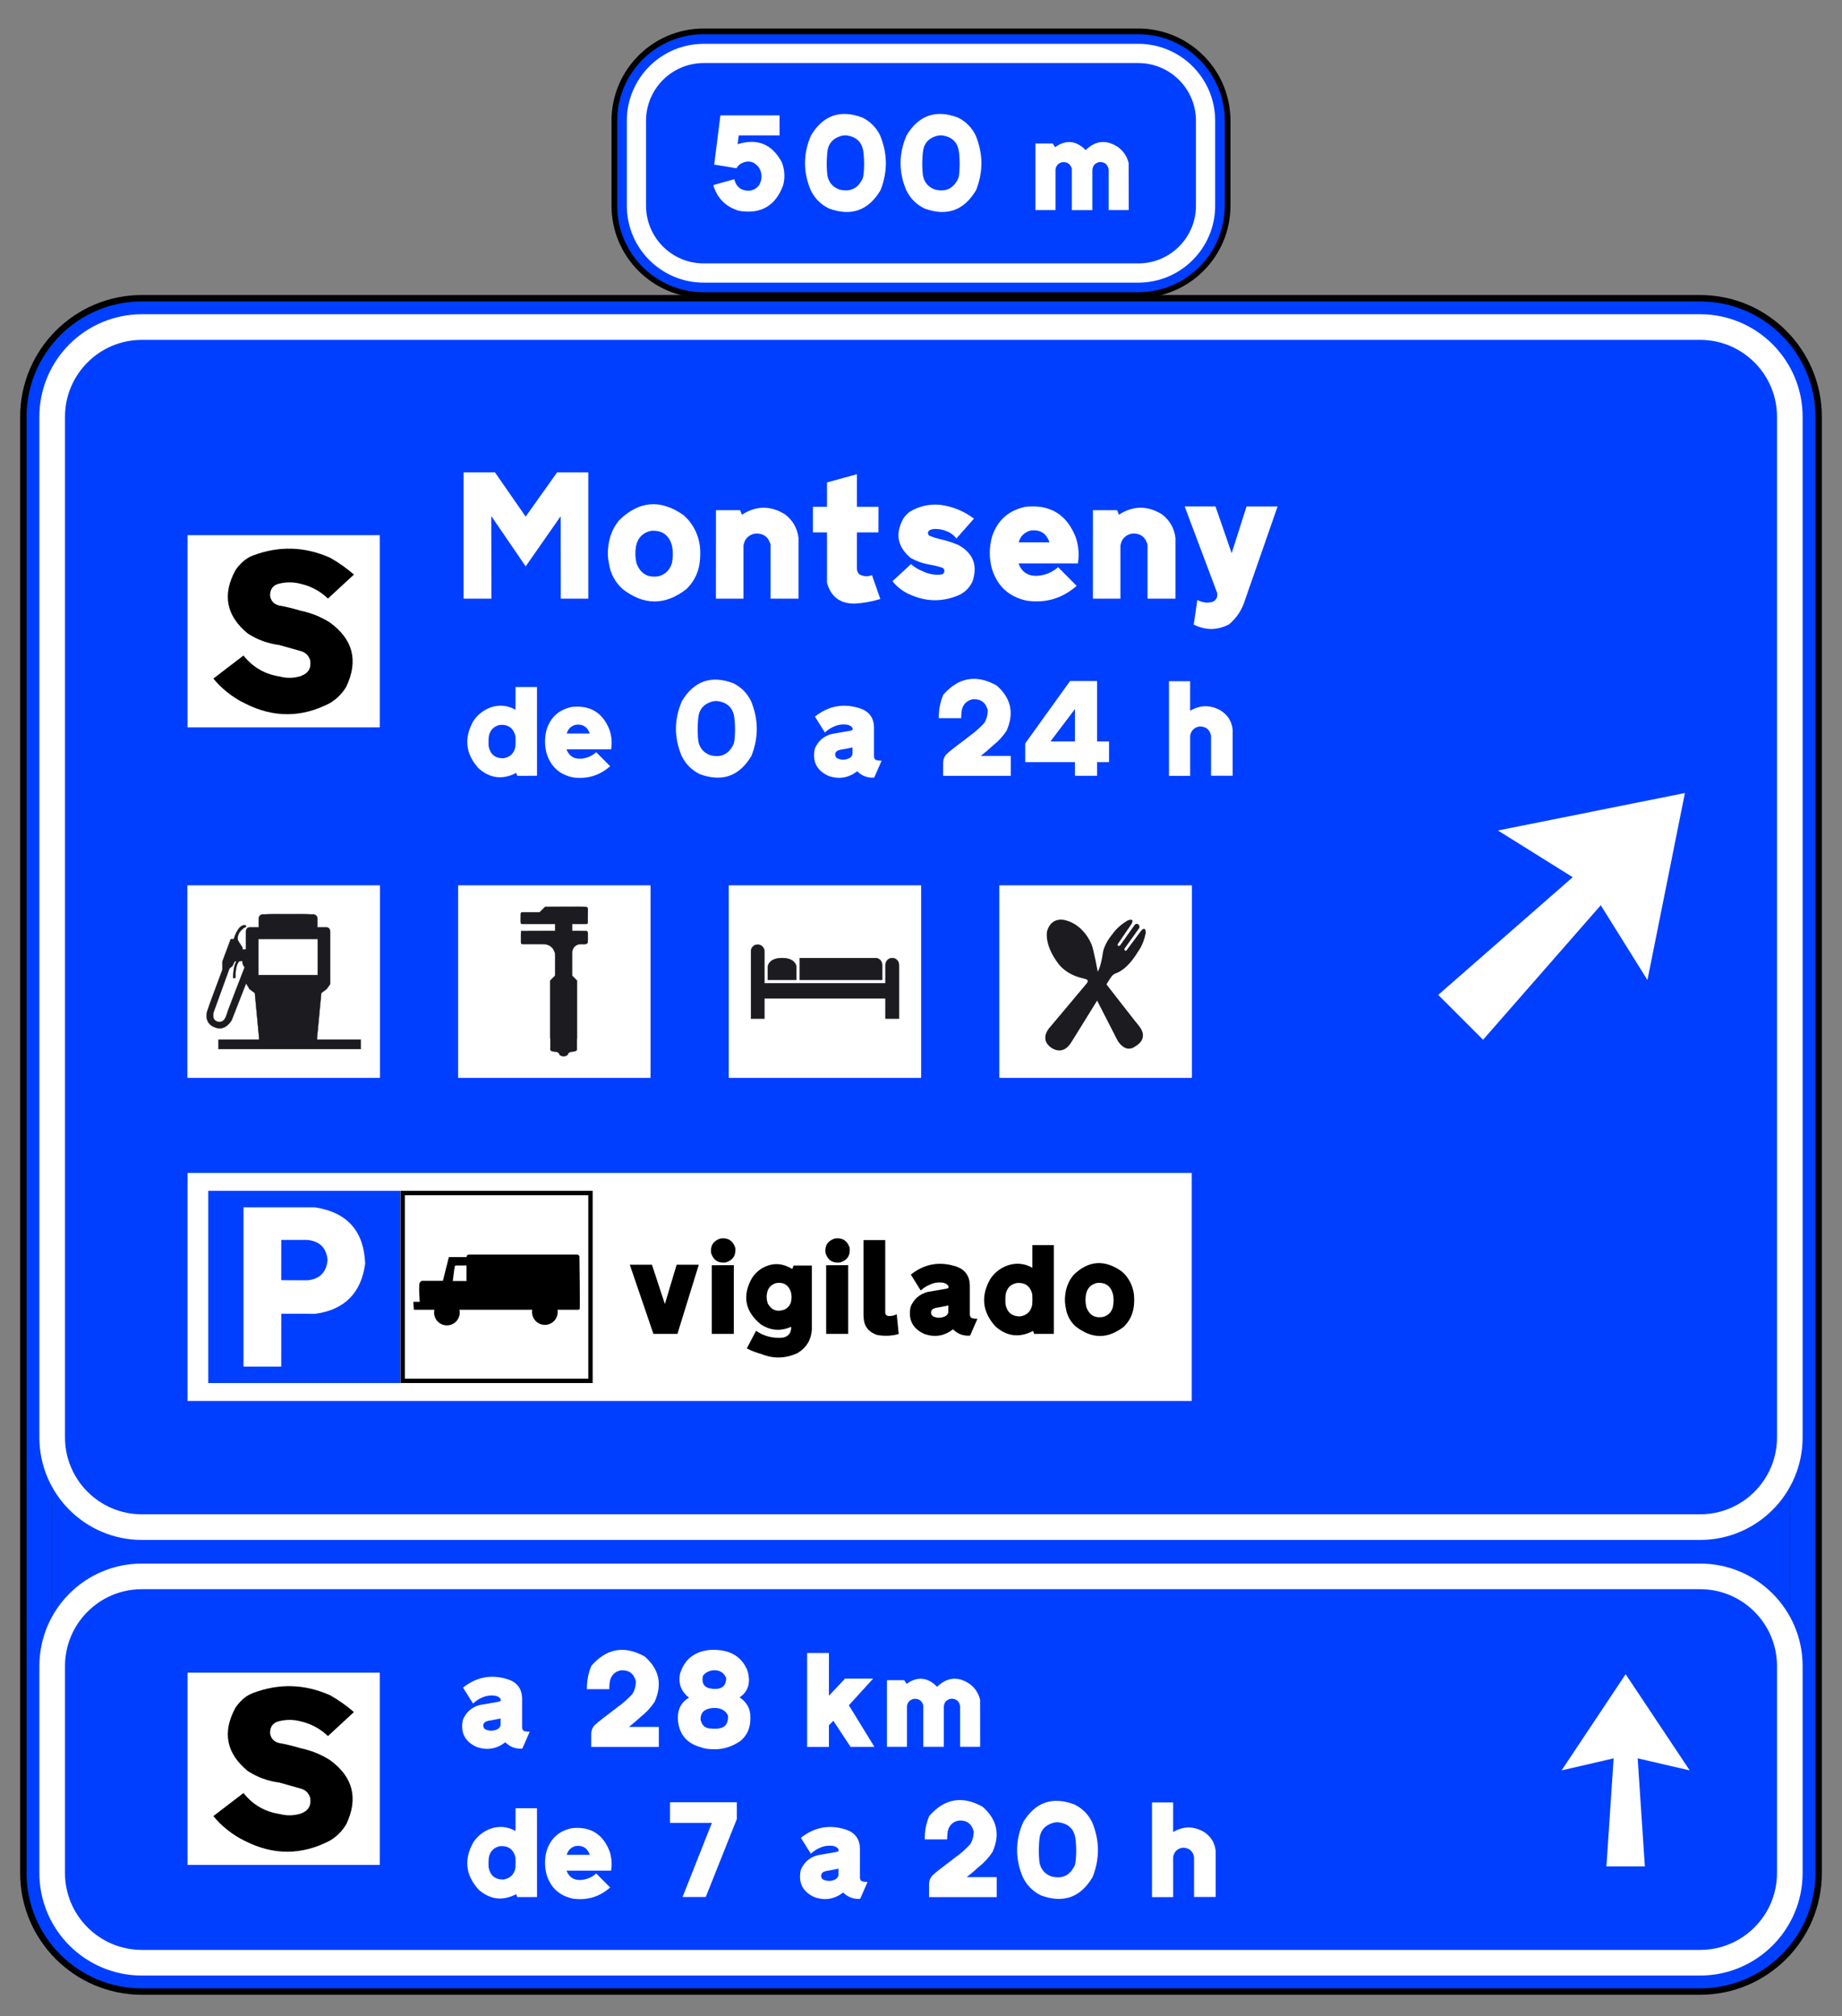 <?xml version="1.0" encoding="UTF-8" standalone="no"?>
<!DOCTYPE svg PUBLIC "-//W3C//DTD SVG 1.1//EN" "http://www.w3.org/Graphics/SVG/1.1/DTD/svg11.dtd">
<svg width="100%" height="100%" viewBox="0 0 61119 66895" version="1.1" xmlns="http://www.w3.org/2000/svg" xmlns:xlink="http://www.w3.org/1999/xlink" xml:space="preserve" style="fill-rule:evenodd;clip-rule:evenodd;stroke-linejoin:round;stroke-miterlimit:2;">
    <rect x="0" y="0" width="61119" height="66895" fill="#808080" stroke="none"/>
    <path d="M59387.1,13827.8c-0,-1642.71 -1333.67,-2976.38 -2976.38,-2976.38l-51702.9,0c-1642.71,0 -2976.38,1333.67 -2976.38,2976.38l0,48317c0,1642.71 1333.67,2976.38 2976.38,2976.38l51702.9,-0c1642.71,-0 2976.38,-1333.67 2976.38,-2976.38l-0,-48317Z" style="fill:#003fff;"/>
    <path d="M60450.1,13827.8c0,-2229.39 -1809.98,-4039.37 -4039.37,-4039.37l-51702.9,0c-2229.39,0 -4039.37,1809.98 -4039.37,4039.37c0,0 0,48317 0,48317c0,2229.39 1809.98,4039.37 4039.37,4039.37c0,-0 51702.9,-0 51702.9,-0c2229.39,-0 4039.37,-1809.98 4039.37,-4039.37l0,-48317Zm-1062.99,0c-0,-1642.71 -1333.67,-2976.38 -2976.38,-2976.38l-51702.9,0c-1642.71,0 -2976.38,1333.67 -2976.38,2976.38l0,48317c0,1642.71 1333.67,2976.38 2976.38,2976.38l51702.9,-0c1642.71,-0 2976.38,-1333.67 2976.38,-2976.38l-0,-48317Z"/>
    <path d="M60237.5,13827.8c-0,-2112.05 -1714.72,-3826.77 -3826.77,-3826.77l-51702.9,-0c-2112.05,-0 -3826.77,1714.72 -3826.77,3826.77c-0,0 -0,48317 -0,48317c-0,2112.05 1714.72,3826.77 3826.77,3826.77c0,-0 51702.9,-0 51702.9,-0c2112.05,-0 3826.77,-1714.72 3826.77,-3826.77l-0,-48317Zm-850.394,0c-0,-1642.71 -1333.67,-2976.38 -2976.38,-2976.38l-51702.9,0c-1642.71,0 -2976.38,1333.67 -2976.38,2976.38l0,48317c0,1642.71 1333.67,2976.38 2976.38,2976.38l51702.9,-0c1642.71,-0 2976.38,-1333.67 2976.38,-2976.38l-0,-48317Z" style="fill:#003fff;"/>
    <rect x="6223.1" y="29379" width="6377.95" height="6377.95" style="fill:#fff;"/>
    <rect x="6223.1" y="38916.2" width="33319.1" height="7566.94" style="fill:#fff;"/>
    <rect x="6909.82" y="39510.7" width="6377.95" height="6377.95" style="fill:#003fff;"/>
    <path d="M8079.51,45342.1l1251.94,-0l1.861,-1754.2l1123.58,3.72c974.764,-133.937 1527.87,-688.907 1659.33,-1664.91c-39.685,-1081.42 -594.656,-1703.98 -1664.91,-1867.68l-2371.8,-0l0,5283.07Zm1253.8,-4204.13l872.45,1.86c400.571,40.925 621.319,261.053 662.244,660.384c-33.484,409.252 -253.612,635.581 -660.383,678.986l-876.172,-3.72l1.861,-1337.51Z" style="fill:#fff;fill-rule:nonzero;stroke:#fff;stroke-width:1px;"/>
    <g>
        <rect x="13287.8" y="39510.7" width="6377.95" height="6377.95" style="fill:#fff;"/>
        <path d="M19665.7,39510.7l-6377.95,0l0,6377.95l6377.95,-0l-0,-6377.95Zm-145.833,145.833l-0,6086.29c-0,-0 -5148.01,-0 -6086.29,-0c-0,-0.001 -0,-6086.29 -0,-6086.29c-0,0 6086.29,0 6086.29,0l-0,0Z"/>
        <g>
            <path id="path41" d="M19158.5,41625.1c-20.822,-0.833 -34.976,-0.652 -34.976,-0.652l-3573.93,0l-60.167,30.084l-6.003,54.141l-589.644,0l-198.557,788.202l-683.409,-0c-0,-0 -42.847,-7.526 -85.086,65.635c-42.239,73.16 0,629.663 0,629.663l-212.726,-0l17.031,263.773l5440.63,-0c0,-0 37.596,6.603 61.663,-20.472c17.297,-30.084 -7.521,-1738.83 -7.521,-1738.83c-0,-0 7.751,-21.597 -23.729,-47.76c-18.426,-18.426 -27.38,-23.137 -43.575,-23.785l0,-0Zm-4028.36,362.796c2.991,-0 4.862,0.256 4.862,0.256l344.601,-0l0,514.796l-455.233,-0c-0,-0 55.314,-467.981 68.078,-493.507c9.572,-19.145 28.717,-21.545 37.692,-21.545l-0,-0Z" style="fill-rule:nonzero;"/>
            <circle id="path47" cx="14828.7" cy="43549.5" r="425.446"/>
            <circle id="path47-9" cx="18079.1" cy="43532.5" r="425.446"/>
        </g>
    </g>
    <rect x="15203.5" y="29379" width="6377.95" height="6377.95" style="fill:#fff;"/>
    <rect x="24183.9" y="29379" width="6377.95" height="6377.95" style="fill:#fff;"/>
    <rect x="33164.3" y="29379" width="6377.95" height="6377.95" style="fill:#fff;"/>
    <g>
        <rect x="6223.1" y="17756.1" width="6377.95" height="6377.95" style="fill:#fff;"/>
        <path d="M7080.27,22514.1c133.937,166.181 284.617,315 452.038,446.456l11.161,9.302c178.583,143.858 371.427,266.013 578.534,366.466l9.301,3.721c942.52,479.941 1881.94,475.6 2818.26,-13.022c225.708,-136.417 406.151,-317.48 541.328,-543.189c405.532,-860.669 223.849,-1570.66 -545.049,-2129.97c-300.118,-189.744 -623.799,-319.96 -971.043,-390.649c-230.669,-71.929 -465.679,-128.977 -705.03,-171.142c-176.102,-38.445 -279.035,-146.959 -308.799,-325.541c-3.72,-226.949 105.414,-362.746 327.402,-407.392c229.429,-52.087 458.238,-48.366 686.427,11.161c347.244,80.611 649.842,243.691 907.795,489.243l7.441,-7.441l853.849,-788.74c-245.552,-213.308 -509.085,-399.331 -790.601,-558.071c-840.827,-374.528 -1692.19,-399.951 -2554.1,-76.27c-111.614,42.165 -213.307,101.073 -305.079,176.722c-106.653,89.292 -199.665,192.225 -279.035,308.8c-445.217,813.543 -310.04,1514.85 405.531,2103.93c321.201,208.346 672.166,336.082 1052.89,383.208l7.441,3.721l693.868,195.325c164.941,44.645 270.974,148.199 318.1,310.659c39.685,257.953 -63.248,430.335 -308.799,517.146l-5.581,3.72c-231.909,70.689 -465.679,75.03 -701.309,13.022c-489.862,-75.65 -889.193,-307.559 -1197.99,-695.728l-998.947,764.557Z" style="fill-rule:nonzero;"/>
    </g>
    <g>
        <rect x="6223.1" y="55497.8" width="6377.95" height="6377.95" style="fill:#fff;"/>
        <path d="M7080.27,60255.8c133.937,166.181 284.617,315 452.038,446.457l11.161,9.301c178.583,143.858 371.427,266.014 578.534,366.466l9.301,3.721c942.52,479.941 1881.94,475.6 2818.26,-13.022c225.708,-136.417 406.151,-317.48 541.328,-543.189c405.532,-860.669 223.849,-1570.66 -545.049,-2129.97c-300.118,-189.744 -623.799,-319.961 -971.043,-390.65c-230.669,-71.929 -465.679,-128.976 -705.03,-171.142c-176.102,-38.444 -279.035,-146.958 -308.799,-325.541c-3.72,-226.949 105.414,-362.746 327.402,-407.392c229.429,-52.086 458.238,-48.366 686.427,11.162c347.244,80.61 649.842,243.691 907.795,489.242l7.441,-7.441l853.849,-788.74c-245.552,-213.307 -509.085,-399.331 -790.601,-558.071c-840.827,-374.528 -1692.19,-399.951 -2554.1,-76.27c-111.614,42.166 -213.307,101.073 -305.079,176.723c-106.653,89.291 -199.665,192.224 -279.035,308.799c-445.217,813.543 -310.04,1514.85 405.531,2103.93c321.201,208.347 672.166,336.083 1052.89,383.209l7.441,3.72l693.868,195.325c164.941,44.646 270.974,148.199 318.1,310.659c39.685,257.953 -63.248,430.335 -308.799,517.146l-5.581,3.721c-231.909,70.689 -465.679,75.029 -701.309,13.021c-489.862,-75.649 -889.193,-307.559 -1197.99,-695.728l-998.947,764.557Z" style="fill-rule:nonzero;"/>
    </g>
    <path d="M59387.1,62144.7c-0,1642.71 -1333.67,2976.38 -2976.38,2976.38l-51702.9,-0c-1642.71,-0 -2976.38,-1333.67 -2976.38,-2976.38l0,-6865.87c0,-1642.71 1333.67,-2976.38 2976.38,-2976.38l51702.9,-0c1642.71,-0 2976.38,1333.67 2976.38,2976.38l-0,6865.87Z" style="fill:none;stroke:#fff;stroke-width:850.39px;stroke-linecap:round;stroke-miterlimit:1.5;"/>
    <path d="M59387.1,13827.8c-0,-1642.71 -1333.67,-2976.38 -2976.38,-2976.38l-51702.9,0c-1642.71,0 -2976.38,1333.67 -2976.38,2976.38l0,33864c0,1642.71 1333.67,2976.38 2976.38,2976.38l51702.9,0c1642.71,0 2976.38,-1333.67 2976.38,-2976.38l-0,-33864Z" style="fill:none;stroke:#fff;stroke-width:850.39px;stroke-linecap:round;stroke-miterlimit:1.5;"/>
    <path d="M40001.2,4005.29c-0,-1232.03 -1000.25,-2232.28 -2232.28,-2232.28l-14419.2,0c-1232.03,0 -2232.28,1000.25 -2232.28,2232.28l-0,2821.06c-0,1232.03 1000.25,2232.28 2232.28,2232.28l14419.2,-0c1232.03,-0 2232.28,-1000.25 2232.28,-2232.28l-0,-2821.06Z" style="fill:#003fff;"/>
    <path d="M40828,4005.29c0,-1688.34 -1370.72,-3059.06 -3059.06,-3059.06l-14419.2,-0c-1688.34,-0 -3059.06,1370.72 -3059.06,3059.06c0,-0 0,2821.06 0,2821.06c0,1688.34 1370.72,3059.06 3059.06,3059.06l14419.2,0c1688.34,0 3059.06,-1370.72 3059.06,-3059.06c0,0 0,-2821.06 0,-2821.06Zm-826.771,-0c-0,-1232.03 -1000.25,-2232.28 -2232.28,-2232.28l-14419.2,0c-1232.03,0 -2232.28,1000.25 -2232.28,2232.28l-0,2821.06c-0,1232.03 1000.25,2232.28 2232.28,2232.28l14419.2,-0c1232.03,-0 2232.28,-1000.25 2232.28,-2232.28l-0,-2821.06Z"/>
    <path d="M40639,4005.29c-0,-1584.04 -1286.04,-2870.08 -2870.08,-2870.08l-14419.2,0c-1584.04,0 -2870.08,1286.04 -2870.08,2870.08c0,-0 0,2821.06 0,2821.06c0,1584.04 1286.04,2870.08 2870.08,2870.08l14419.2,-0c1584.04,-0 2870.08,-1286.04 2870.08,-2870.08c-0,0 -0,-2821.06 -0,-2821.06Zm-637.795,-0c-0,-1232.03 -1000.25,-2232.28 -2232.28,-2232.28l-14419.2,0c-1232.03,0 -2232.28,1000.25 -2232.28,2232.28l-0,2821.06c-0,1232.03 1000.25,2232.28 2232.28,2232.28l14419.2,-0c1232.03,-0 2232.28,-1000.25 2232.28,-2232.28l-0,-2821.06Z" style="fill:#003fff;"/>
    <path d="M40001.2,4005.29c-0,-1232.03 -1000.25,-2232.28 -2232.28,-2232.28l-14419.2,0c-1232.03,0 -2232.28,1000.25 -2232.28,2232.28l-0,2821.06c-0,1232.03 1000.25,2232.28 2232.28,2232.28l14419.2,-0c1232.03,-0 2232.28,-1000.25 2232.28,-2232.28l-0,-2821.06Z" style="fill:none;stroke:#fff;stroke-width:637.8px;stroke-linecap:round;stroke-miterlimit:1.5;"/>
    <path d="M15382.3,19863.3l924.212,0l-5.905,-2741.63l1141.24,1669.78l1161.91,-1663.88l2.952,2735.73l913.878,0l0,-4191.44l-1034.94,0l-1043.8,1469l-1020.18,-1470.47l-1039.37,1.476l-0,4191.44Z" style="fill:#fff;fill-rule:nonzero;"/>
    <path d="M20660.4,19545.9c706.693,547.244 1412.89,546.26 2118.6,-2.953c238.189,-235.236 382.874,-517.716 434.056,-847.441c26.574,-193.897 29.527,-388.287 8.858,-583.169c-42.323,-317.913 -165.847,-600.394 -370.571,-847.441c-54.134,-62.992 -112.697,-121.555 -175.689,-175.689c-756.89,-531.496 -1467.03,-474.902 -2130.41,169.784l-5.906,7.381c-200.787,248.032 -318.405,531.004 -352.854,848.918c-30.512,192.913 -24.607,384.842 17.716,575.787c49.213,335.63 198.819,618.603 448.819,848.917l7.382,5.906Zm1637.3,-1433.56c37.402,193.898 35.433,387.303 -5.905,580.217c-66.929,216.535 -208.662,357.775 -425.197,423.72c-366.142,64.961 -614.666,-76.28 -745.571,-423.72c-45.276,-191.93 -50.689,-385.335 -16.24,-580.217c59.055,-273.622 225.393,-440.453 499.016,-500.492c369.094,-24.606 600.393,142.224 693.897,500.492Z" style="fill:#fff;fill-rule:nonzero;"/>
    <path d="M23756.3,16926.8l-1.477,2936.52l913.878,0l0,-1765.75c37.402,-212.598 160.925,-343.504 370.571,-392.716c277.559,-23.622 453.74,98.425 528.543,366.141l0,1792.32l927.166,0l-0,-2018.21c-41.339,-323.819 -191.437,-584.154 -450.296,-781.004c-478.346,-295.276 -954.232,-290.847 -1427.66,13.287l-59.055,-150.591l-801.673,0Z" style="fill:#fff;fill-rule:nonzero;"/>
    <path d="M27439.9,19336.3c129.921,463.583 435.531,693.898 916.83,690.945c290.355,-15.748 574.803,-66.929 853.347,-153.543l-277.559,-792.815c-148.622,60.039 -291.339,49.213 -428.15,-32.48c-52.165,-61.024 -75.787,-131.89 -70.866,-212.599l-0,-1170.77l714.567,0l1.476,-850.393l-716.043,-0l-0,-1080.71l-993.602,273.13l-0,807.579l-466.536,-0l0,850.393l466.536,0l-0,1671.26Z" style="fill:#fff;fill-rule:nonzero;"/>
    <path d="M29613.1,19283.1c161.417,203.74 362.205,354.823 602.362,453.248c541.339,238.189 1082.68,237.697 1624.02,-1.477c198.819,-100.393 343.504,-252.46 434.055,-456.2c171.26,-530.512 12.303,-929.626 -476.87,-1197.34c-190.945,-81.693 -388.287,-145.177 -592.028,-190.453c-118.11,-27.559 -233.759,-62.992 -346.948,-106.299c-26.575,-10.827 -45.768,-29.035 -57.579,-54.626c-21.654,-62.992 -3.445,-111.22 54.626,-144.685c79.724,-32.48 162.401,-42.815 248.031,-31.004c104.331,4.921 204.233,27.559 299.705,67.914c134.843,49.212 245.079,130.905 330.709,245.078l583.169,-659.941c-332.677,-250 -704.724,-402.559 -1116.14,-457.677c-362.204,-34.449 -699.311,41.339 -1011.32,227.362c-79.724,60.04 -148.622,130.906 -206.693,212.599c-288.385,503.937 -212.106,943.897 228.839,1319.88c187.992,106.299 388.287,178.641 600.886,217.027c147.638,24.607 293.307,58.563 437.008,101.87c40.354,12.796 67.421,38.386 81.2,76.772c17.717,72.835 -7.381,124.016 -75.295,153.543c-227.362,29.528 -443.897,-7.382 -649.606,-110.728c-139.764,-54.134 -265.748,-131.398 -377.953,-231.791l-614.173,566.929Z" style="fill:#fff;fill-rule:nonzero;"/>
    <path d="M32908.4,18856.5c178.149,591.536 569.389,950.296 1173.72,1076.28c622.047,83.661 1169.29,-81.201 1641.73,-494.587l-615.649,-620.078c-200.788,177.165 -435.04,273.13 -702.756,287.893c-302.166,7.874 -505.906,-129.921 -611.221,-413.385l1970.97,-0c49.212,-299.213 24.114,-591.536 -75.295,-876.969c-300.197,-752.953 -853.347,-1086.61 -1659.45,-1000.98l-13.288,2.953c-551.181,117.126 -916.83,441.929 -1096.95,974.409l-2.953,8.858c-97.441,351.378 -100.394,703.248 -8.858,1055.61Zm893.208,-863.681c56.103,-201.771 185.532,-331.2 388.288,-388.287c317.913,-44.291 528.543,85.138 631.889,388.287l-1020.18,0Z" style="fill:#fff;fill-rule:nonzero;"/>
    <path d="M36264.2,16926.8l-1.477,2936.52l913.878,0l0,-1765.75c37.402,-212.598 160.925,-343.504 370.571,-392.716c277.559,-23.622 453.74,98.425 528.543,366.141l0,1792.32l927.166,0l-0,-2018.21c-41.339,-323.819 -191.437,-584.154 -450.296,-781.004c-478.346,-295.276 -954.232,-290.847 -1427.66,13.287l-59.055,-150.591l-801.673,0Z" style="fill:#fff;fill-rule:nonzero;"/>
    <path d="M39609.7,20722.6c393.701,198.819 785.433,195.374 1175.2,-10.334c250,-213.583 423.72,-477.363 521.161,-791.339l1085.14,-3116.63l-1030.51,1.477l-493.11,1548.72l-535.925,-1550.2l-1023.13,0l1062.99,2828.74c3.937,9.843 7.874,20.177 11.811,31.004c29.528,148.622 -25.59,251.969 -165.354,310.04c-172.244,40.354 -335.63,17.224 -490.158,-69.39l-118.11,817.913Z" style="fill:#fff;fill-rule:nonzero;"/>
    <path d="M23667,6141.09c130.66,437.746 415.232,722.318 853.716,853.716c724.163,121.063 1212.84,-163.14 1466.04,-852.609c64.961,-253.937 51.304,-503.444 -40.969,-748.523c-0.739,-2.215 -1.846,-4.798 -3.322,-7.751c-323.327,-606.053 -812.746,-806.472 -1468.26,-601.255l37.648,-293.43l1355.32,-0l-1.108,-663.263l-1962.11,0l-205.955,1633.24l738.558,120.694l7.751,-8.858c36.91,-62.746 85.999,-112.943 147.269,-150.591c237.697,-117.372 436.27,-70.128 595.718,141.733c104.085,186.761 107.038,375.738 8.859,566.929c-75.296,107.037 -177.535,171.629 -306.718,193.774c-280.512,18.455 -455.831,-108.144 -525.959,-379.798l-696.482,195.989Z" style="fill:#fff;fill-rule:nonzero;"/>
    <path d="M29199,4484.59c-130.659,-261.319 -326.648,-456.57 -587.967,-585.753c-728.593,-272.392 -1294.78,-76.033 -1698.57,589.075c-265.01,606.053 -269.07,1213.58 -12.18,1822.59c132.874,273.868 336.245,477.239 610.113,610.113c737.451,267.224 1306.23,63.484 1706.32,-611.221c241.388,-610.482 235.482,-1218.75 -17.717,-1824.8Zm-550.319,1340.92c-6.644,34.695 -15.871,68.652 -27.683,101.87c-160.187,334.4 -419.291,453.987 -777.312,358.76c-215.552,-81.939 -345.473,-235.482 -389.764,-460.63c-25.099,-214.074 -29.528,-428.149 -13.288,-642.224c3.691,-35.433 6.275,-70.866 7.751,-106.299c20.67,-293.061 171.629,-481.669 452.879,-565.822c53.888,-14.764 108.514,-21.777 163.878,-21.038c363.927,39.862 560.286,242.126 589.075,606.791l1.107,7.751c25.099,239.911 22.884,480.192 -6.643,720.841Z" style="fill:#fff;fill-rule:nonzero;"/>
    <path d="M32369.2,4484.59c-130.659,-261.319 -326.649,-456.57 -587.967,-585.753c-728.593,-272.392 -1294.78,-76.033 -1698.57,589.075c-265.01,606.053 -269.07,1213.58 -12.18,1822.59c132.874,273.868 336.245,477.239 610.113,610.113c737.451,267.224 1306.23,63.484 1706.32,-611.221c241.387,-610.482 235.482,-1218.75 -17.717,-1824.8Zm-550.32,1340.92c-6.644,34.695 -15.871,68.652 -27.682,101.87c-160.187,334.4 -419.291,453.987 -777.313,358.76c-215.551,-81.939 -345.472,-235.482 -389.764,-460.63c-25.098,-214.074 -29.527,-428.149 -13.287,-642.224c3.691,-35.433 6.274,-70.866 7.751,-106.299c20.669,-293.061 171.629,-481.669 452.879,-565.822c53.888,-14.764 108.514,-21.777 163.878,-21.038c363.927,39.862 560.285,242.126 589.075,606.791l1.107,7.751c25.098,239.911 22.884,480.192 -6.644,720.841Z" style="fill:#fff;fill-rule:nonzero;"/>
    <path d="M34357.8,6971.55l664.37,-0l0,-1351.99c20.669,-125.492 92.274,-204.479 214.813,-236.959c167.569,-19.931 276.452,50.197 326.649,210.384l-0,1378.57l680.979,-0l0,-1334.28c15.502,-149.852 97.441,-237.328 245.817,-262.426c166.093,0 264.641,81.57 295.645,244.71l-0,1351.99l665.477,-0l-2.214,-1560.16c-51.674,-215.551 -166.093,-390.502 -343.258,-524.852c-386.811,-261.319 -748.524,-229.946 -1085.14,94.119c-7.382,-8.858 -15.133,-17.716 -23.253,-26.575c-310.039,-296.752 -639.641,-320.374 -988.804,-70.866l-77.51,-121.801l-573.573,0l0,2210.14Z" style="fill:#fff;fill-rule:nonzero;"/>
    <path d="M15704.6,23925c-317.421,566.93 -257.628,1091.04 179.38,1572.34c380.905,331.447 795.398,380.536 1243.48,147.269l36.54,97.441l654.405,-2.215l-1.107,-2945.37l-710.876,0l-2.215,755.167c-254.675,-145.423 -521.899,-174.212 -801.673,-86.368c-250.984,87.107 -450.295,241.019 -597.933,461.737Zm1398.5,494.956c5.905,116.634 5.905,233.637 -0,351.009c-42.077,219.98 -173.475,349.163 -394.193,387.549c-274.606,5.168 -439.592,-126.23 -494.956,-394.193c-8.12,-115.157 -5.905,-229.576 6.644,-343.258c43.553,-203.002 166.831,-326.279 369.833,-369.832c273.13,-19.193 444.02,103.715 512.672,368.725Z" style="fill:#fff;fill-rule:nonzero;"/>
    <path d="M18134,24986.9c133.612,443.652 427.042,712.722 880.29,807.21c466.536,62.746 876.969,-60.901 1231.3,-370.94l-461.737,-465.059c-150.59,132.874 -326.279,204.847 -527.067,215.92c-226.624,5.906 -379.429,-97.441 -458.415,-310.039l1478.22,-0c36.91,-224.41 18.086,-443.652 -56.471,-657.727c-225.148,-564.714 -640.01,-814.96 -1244.59,-750.738l-9.965,2.215c-413.386,87.844 -687.623,331.447 -822.712,730.807l-2.215,6.644c-73.08,263.533 -75.295,527.436 -6.643,791.707Zm669.906,-647.761c42.077,-151.328 139.149,-248.4 291.216,-291.215c238.435,-33.219 396.407,63.853 473.917,291.215l-765.133,0Z" style="fill:#fff;fill-rule:nonzero;"/>
    <path d="M24916.1,23252.9c-130.659,-261.318 -326.649,-456.569 -587.968,-585.753c-728.592,-272.391 -1294.78,-76.033 -1698.57,589.075c-265.01,606.053 -269.07,1213.58 -12.18,1822.59c132.874,273.868 336.245,477.239 610.113,610.113c737.45,267.224 1306.23,63.484 1706.32,-611.22c241.387,-610.483 235.482,-1218.75 -17.717,-1824.8Zm-550.32,1340.92c-6.644,34.695 -15.871,68.651 -27.682,101.87c-160.187,334.399 -419.291,453.986 -777.313,358.76c-215.551,-81.939 -345.472,-235.483 -389.764,-460.63c-25.098,-214.075 -29.527,-428.15 -13.287,-642.225c3.691,-35.433 6.274,-70.866 7.751,-106.299c20.669,-293.061 171.629,-481.668 452.879,-565.822c53.888,-14.764 108.514,-21.776 163.878,-21.038c363.927,39.862 560.285,242.126 589.075,606.791l1.107,7.751c25.098,239.912 22.884,480.192 -6.644,720.842Z" style="fill:#fff;fill-rule:nonzero;"/>
    <path d="M29252.2,25239.3c-58.317,1.476 -115.896,-4.429 -172.736,-17.717c-54.626,-22.883 -81.201,-64.222 -79.725,-124.015l0,-968.873c-8.12,-313.731 -160.925,-521.9 -458.415,-624.508c-549.213,-178.642 -1049.7,-88.214 -1501.48,271.284l331.077,528.174c86.369,-81.939 184.179,-146.899 293.431,-194.881c145.423,-66.437 297.121,-87.107 455.093,-62.008c35.433,8.12 68.652,21.038 99.656,38.755c38.385,22.145 63.115,54.626 74.188,97.441c2.214,18.454 -4.06,33.218 -18.824,44.291c-27.313,10.335 -55.364,17.716 -84.154,22.146l-594.611,102.977c-269.439,71.604 -456.57,236.589 -561.393,494.956c-86.368,420.767 66.437,720.103 458.416,898.006c344.734,118.849 661.417,66.807 950.049,-156.126c155.758,155.757 343.627,226.254 563.607,211.491l245.817,-561.393Zm-1470.47,-78.617c-28.79,-17.717 -49.459,-42.815 -62.008,-75.295c-22.884,-86.369 6.274,-148.746 87.475,-187.131c22.884,-9.597 46.506,-16.979 70.866,-22.146c137.303,-21.408 273.499,-47.244 408.588,-77.51l-1.107,231.422c-16.979,56.103 -51.305,97.81 -102.978,125.123c-132.874,64.961 -266.486,66.807 -400.836,5.537Z" style="fill:#fff;fill-rule:nonzero;"/>
    <path d="M31293,25742l2244.46,-0l0,-662.156l-994.341,0c140.256,-109.99 275.714,-225.517 406.374,-346.58c175.688,-138.041 325.172,-300.443 448.449,-487.204c260.581,-583.908 149.853,-1085.51 -332.185,-1504.8c-673.966,-373.523 -1263.41,-269.439 -1768.33,312.254c-103.347,247.294 -152.436,505.291 -147.269,773.992l741.88,-0c0.738,-90.798 7.751,-180.857 21.038,-270.178c43.553,-191.929 161.294,-310.039 353.224,-354.33c266.486,-22.146 435.531,95.964 507.135,354.33c3.691,152.805 -33.587,294.907 -111.835,426.304c-149.853,164.617 -315.945,311.885 -498.278,441.807l-549.212,420.767c-78.987,59.794 -153.913,124.016 -224.779,192.668c-64.961,81.939 -97.072,174.95 -96.334,279.035l0,424.09Z" style="fill:#fff;fill-rule:nonzero;"/>
    <path d="M36402,25286.9l396.408,0l-0,-686.516l-396.408,0l0,-2004.18l-896.899,0l-1487.08,2068.41l0,622.293l1648.75,0l0,452.879l735.236,0l0,-452.879Zm-735.236,-686.516l-812.746,0l813.853,-1075.17l-1.107,1075.17Z" style="fill:#fff;fill-rule:nonzero;"/>
    <path d="M40900.9,24211.8c-30.266,-274.606 -161.663,-486.467 -394.193,-635.581l-6.644,-4.429c-339.566,-189.715 -676.55,-186.024 -1010.95,11.073l1.107,-981.053l-702.018,-0l0,3135.83l3.322,5.536l698.696,-0l-0,-1332.06c31.004,-173.474 132.874,-275.714 305.61,-306.718c214.075,-5.167 343.258,97.072 387.549,306.718l0,1326.53l717.52,-0l0,-1525.84Z" style="fill:#fff;fill-rule:nonzero;"/>
    <path d="M15704.6,61126.6c-317.421,566.929 -257.628,1091.04 179.38,1572.34c380.905,331.447 795.398,380.537 1243.48,147.269l36.54,97.441l654.405,-2.215l-1.107,-2945.37l-710.876,0l-2.215,755.168c-254.675,-145.424 -521.899,-174.213 -801.673,-86.369c-250.984,87.107 -450.295,241.019 -597.933,461.738Zm1398.5,494.955c5.905,116.634 5.905,233.637 -0,351.009c-42.077,219.981 -173.475,349.164 -394.193,387.549c-274.606,5.168 -439.592,-126.23 -494.956,-394.192c-8.12,-115.158 -5.905,-229.577 6.644,-343.258c43.553,-203.002 166.831,-326.28 369.833,-369.833c273.13,-19.193 444.02,103.716 512.672,368.725Z" style="fill:#fff;fill-rule:nonzero;"/>
    <path d="M18134,62188.5c133.612,443.651 427.042,712.721 880.29,807.209c466.536,62.746 876.969,-60.9 1231.3,-370.94l-461.737,-465.059c-150.59,132.874 -326.279,204.848 -527.067,215.92c-226.624,5.906 -379.429,-97.441 -458.415,-310.039l1478.22,0c36.91,-224.409 18.086,-443.652 -56.471,-657.726c-225.148,-564.715 -640.01,-814.961 -1244.59,-750.739l-9.965,2.215c-413.386,87.845 -687.623,331.447 -822.712,730.807l-2.215,6.644c-73.08,263.533 -75.295,527.436 -6.643,791.708Zm669.906,-647.761c42.077,-151.329 139.149,-248.401 291.216,-291.216c238.435,-33.218 396.407,63.853 473.917,291.216l-765.133,-0Z" style="fill:#fff;fill-rule:nonzero;"/>
    <path d="M22647.3,62941.5l769.562,0l1031.99,-2588.83l0,-554.749l-2216.78,-0l-0,684.301l1388.53,-0l-973.302,2459.28Z" style="fill:#fff;fill-rule:nonzero;"/>
    <path d="M28786.1,62441c-58.317,1.477 -115.896,-4.429 -172.737,-17.716c-54.626,-22.884 -81.2,-64.223 -79.724,-124.016l0,-968.873c-8.12,-313.73 -160.925,-521.9 -458.415,-624.508c-549.213,-178.642 -1049.7,-88.214 -1501.48,271.284l331.078,528.175c86.368,-81.939 184.178,-146.9 293.43,-194.882c145.423,-66.437 297.121,-87.107 455.094,-62.008c35.433,8.12 68.651,21.038 99.655,38.755c38.386,22.145 63.115,54.626 74.188,97.441c2.215,18.454 -4.06,33.218 -18.824,44.291c-27.313,10.335 -55.364,17.717 -84.153,22.146l-594.611,102.977c-269.439,71.604 -456.57,236.59 -561.393,494.956c-86.368,420.768 66.437,720.103 458.415,898.007c344.735,118.848 661.418,66.806 950.049,-156.127c155.758,155.758 343.627,226.255 563.608,211.491l245.817,-561.393Zm-1470.47,-78.617c-28.789,-17.717 -49.458,-42.815 -62.008,-75.295c-22.883,-86.368 6.275,-148.745 87.476,-187.131c22.884,-9.597 46.506,-16.978 70.866,-22.146c137.303,-21.407 273.499,-47.244 408.588,-77.51l-1.108,231.423c-16.978,56.102 -51.304,97.81 -102.977,125.123c-132.874,64.96 -266.486,66.806 -400.837,5.536Z" style="fill:#fff;fill-rule:nonzero;"/>
    <path d="M30826.8,62943.7l2244.46,-0l-0,-662.156l-994.341,0c140.256,-109.99 275.714,-225.516 406.373,-346.579c175.689,-138.042 325.172,-300.443 448.45,-487.205c260.581,-583.908 149.852,-1085.51 -332.185,-1504.8c-673.967,-373.524 -1263.41,-269.439 -1768.33,312.254c-103.346,247.293 -152.436,505.29 -147.268,773.991l741.879,-0c0.739,-90.798 7.751,-180.857 21.039,-270.177c43.553,-191.93 161.294,-310.04 353.223,-354.331c266.487,-22.146 435.532,95.964 507.136,354.331c3.691,152.805 -33.587,294.906 -111.836,426.304c-149.852,164.616 -315.944,311.885 -498.277,441.806l-549.213,420.768c-78.986,59.793 -153.912,124.015 -224.778,192.667c-64.961,81.939 -97.072,174.951 -96.334,279.035l0,424.09Z" style="fill:#fff;fill-rule:nonzero;"/>
    <path d="M36235.9,60454.5c-130.66,-261.319 -326.649,-456.57 -587.968,-585.753c-728.592,-272.392 -1294.78,-76.034 -1698.57,589.074c-265.009,606.054 -269.069,1213.58 -12.18,1822.59c132.874,273.868 336.245,477.239 610.114,610.113c737.45,267.225 1306.23,63.484 1706.32,-611.22c241.388,-610.483 235.483,-1218.75 -17.716,-1824.8Zm-550.32,1340.92c-6.644,34.695 -15.871,68.651 -27.682,101.87c-160.187,334.4 -419.291,453.986 -777.313,358.76c-215.551,-81.939 -345.473,-235.482 -389.764,-460.63c-25.098,-214.075 -29.527,-428.15 -13.287,-642.225c3.691,-35.433 6.274,-70.866 7.751,-106.299c20.669,-293.061 171.629,-481.668 452.879,-565.822c53.887,-14.763 108.513,-21.776 163.878,-21.038c363.927,39.862 560.285,242.126 589.074,606.791l1.108,7.751c25.098,239.912 22.884,480.192 -6.644,720.842Z" style="fill:#fff;fill-rule:nonzero;"/>
    <path d="M40337.3,61413.4c-30.266,-274.606 -161.664,-486.466 -394.193,-635.581l-6.644,-4.429c-339.567,-189.714 -676.55,-186.023 -1010.95,11.073l1.108,-981.053l-702.018,-0l-0,3135.83l3.322,5.536l698.696,0l-0,-1332.06c31.004,-173.474 132.874,-275.713 305.61,-306.717c214.075,-5.168 343.258,97.071 387.549,306.717l0,1326.53l717.52,-0l-0,-1525.84Z" style="fill:#fff;fill-rule:nonzero;"/>
    <g>
        <path d="M17575.9,57457c-58.317,1.476 -115.896,-4.429 -172.736,-17.717c-54.626,-22.883 -81.201,-64.222 -79.725,-124.015l0,-968.873c-8.12,-313.731 -160.925,-521.9 -458.415,-624.508c-549.213,-178.642 -1049.7,-88.214 -1501.48,271.284l331.077,528.174c86.368,-81.939 184.178,-146.899 293.43,-194.881c145.424,-66.437 297.121,-87.107 455.094,-62.008c35.433,8.12 68.651,21.038 99.655,38.755c38.386,22.145 63.116,54.626 74.188,97.441c2.215,18.454 -4.06,33.218 -18.823,44.291c-27.313,10.335 -55.365,17.716 -84.154,22.146l-594.611,102.977c-269.439,71.604 -456.57,236.589 -561.393,494.956c-86.368,420.767 66.437,720.103 458.415,898.006c344.735,118.849 661.418,66.807 950.05,-156.126c155.758,155.757 343.627,226.254 563.607,211.491l245.817,-561.393Zm-1470.47,-78.617c-28.789,-17.717 -49.458,-42.815 -62.007,-75.295c-22.884,-86.369 6.274,-148.746 87.475,-187.131c22.884,-9.597 46.506,-16.979 70.866,-22.146c137.303,-21.408 273.499,-47.244 408.588,-77.51l-1.108,231.422c-16.978,56.103 -51.304,97.81 -102.977,125.123c-132.874,64.961 -266.486,66.807 -400.837,5.537Z" style="fill:#fff;fill-rule:nonzero;"/>
        <path d="M19616.7,57959.7l2244.46,-0l-0,-662.156l-994.341,0c140.256,-109.99 275.714,-225.517 406.373,-346.58c175.689,-138.041 325.173,-300.443 448.45,-487.204c260.581,-583.908 149.853,-1085.51 -332.185,-1504.8c-673.966,-373.523 -1263.41,-269.439 -1768.33,312.254c-103.346,247.294 -152.436,505.291 -147.268,773.992l741.88,-0c0.738,-90.798 7.751,-180.857 21.038,-270.178c43.553,-191.929 161.294,-310.039 353.223,-354.33c266.487,-22.146 435.532,95.964 507.136,354.33c3.691,152.805 -33.587,294.907 -111.835,426.305c-149.853,164.616 -315.945,311.884 -498.278,441.806l-549.212,420.767c-78.987,59.794 -153.913,124.016 -224.779,192.668c-64.961,81.939 -97.072,174.95 -96.334,279.035l0,424.09Z" style="fill:#fff;fill-rule:nonzero;"/>
        <path d="M24793.7,55410.3c-0.534,-1.69 -1.155,-3.351 -1.862,-4.977c-192.289,-442.266 -562.797,-665.498 -1114.03,-665.498l-82.805,-0c-1.264,-0 -2.529,0.047 -3.79,0.141c-515.538,38.425 -851.436,285.518 -1009.25,739.153c-22.519,45.134 -36.207,128.286 -36.207,250.154c0,231.417 104.432,431.634 316.565,598.704c-247.496,136.739 -371.768,360.175 -371.768,670.97c0,22.82 0.821,44.825 2.451,66.015c1.589,20.655 3.966,43.695 7.144,69.117c0.013,0.106 0.026,0.212 0.04,0.318c57.925,440.874 313.943,722.089 769.738,842.101c93.566,40.719 240.127,62.5 440.089,62.5c152.589,0 298.813,-22.299 438.686,-66.804c139.324,-44.33 277.118,-112.3 413.275,-204.127c1.47,-0.991 2.887,-2.059 4.245,-3.198c220.35,-184.705 331.054,-429.119 331.054,-733.72c0,-0 0,-69.004 0,-69.004c0,-271.523 -118.525,-486.64 -357.547,-644.113c208.218,-139.447 311.544,-331.424 311.544,-574.958c0,-99.656 -18.993,-210.615 -57.57,-332.774Zm-1547.92,1643.31l-0,-17.859c-0,-105.409 29.094,-188.721 90.471,-248.764c63.309,-61.932 158.769,-98.81 284.916,-114.276c16.419,-0.104 31.275,-1.022 44.57,-2.684c10.393,-1.299 22.087,-1.906 35.078,-1.906c223.437,0 376.036,83.19 455.034,254.348c0,0.001 0,44.278 0,44.278c0,130.227 -32.369,228.802 -102.231,293.915c-71.065,66.236 -178.471,96.716 -320.602,96.716l-50.602,0c-15.607,0 -31.214,-1.305 -46.82,-3.906c-2.771,-0.462 -5.575,-0.694 -8.384,-0.694l-13.8,-0c-102.826,-0 -185.474,-23.876 -247.034,-74.612c-60.67,-50.003 -99.987,-125.325 -120.596,-224.554l-0,-0.002Zm75.588,-1447.36c71.413,-101.833 178.149,-162.814 319.091,-184.83c13.32,-0.159 25.874,-1.104 37.666,-2.789c8.489,-1.212 17.587,-1.787 27.29,-1.787c188.396,-0 318.456,87.497 390.46,262.085c-2.822,118.252 -32.518,208.137 -93.755,268.058c-63.137,61.778 -157.99,90.11 -282.904,90.11c-9.703,-0 -18.801,-0.575 -27.291,-1.788c-12.427,-1.775 -25.702,-2.729 -39.829,-2.807c-115.433,-8.367 -202.815,-36.996 -260.673,-90.089c-55.4,-50.838 -81.24,-123.888 -81.24,-217.743c0,-34.554 3.786,-74.021 11.185,-118.42l-0,0Z" style="fill:#fff;fill-rule:nonzero;"/>
        <path d="M29013.1,57958.6l-847.072,-1379.67l803.888,-883.612l-931.226,-0l-534.818,566.929l1.108,-1416.21l-724.164,-0l0,3114.79l723.056,-0l0,-718.627l147.269,-148.376l571.358,865.896l790.601,-1.108Z" style="fill:#fff;fill-rule:nonzero;"/>
        <path d="M29429.4,57957.4l664.37,0l0,-1351.99c20.67,-125.492 92.274,-204.478 214.813,-236.959c167.569,-19.931 276.452,50.197 326.649,210.384l0,1378.57l680.979,0l0,-1334.28c15.502,-149.853 97.441,-237.328 245.817,-262.427c166.093,0 264.641,81.57 295.645,244.71l0,1351.99l665.477,0l-2.214,-1560.16c-51.673,-215.552 -166.093,-390.502 -343.258,-524.853c-386.811,-261.319 -748.524,-229.946 -1085.14,94.119c-7.382,-8.858 -15.133,-17.716 -23.253,-26.574c-310.039,-296.752 -639.641,-320.374 -988.804,-70.867l-77.51,-121.801l-573.573,0l0,2210.14Z" style="fill:#fff;fill-rule:nonzero;"/>
    </g>
    <g transform="matrix(1,0,0,1,19933,40239.6)">
        <g transform="matrix(4429.13,0,0,4429.13,742.417,4016.89)">
            <path d="M0.05,-0.518l0.177,0.518l0.179,0l0.001,-0l0.16,-0.518l-0.166,0l-0.088,0.294l0,0.001l-0.097,-0.295l-0.166,0Z" style="fill-rule:nonzero;"/>
        </g>
        <g transform="matrix(4429.13,0,0,4429.13,3396.58,4016.89)">
            <path d="M0.065,-0l0.165,-0l-0,-0.515l-0.165,0.001l0,0.514Zm0.066,-0.715c-0.054,0.017 -0.078,0.054 -0.071,0.11c0.018,0.054 0.054,0.077 0.11,0.07c0.054,-0.017 0.077,-0.053 0.071,-0.11c-0.018,-0.053 -0.054,-0.077 -0.11,-0.07Z" style="fill-rule:nonzero;"/>
        </g>
        <g transform="matrix(4429.13,0,0,4429.13,4302.33,4016.89)">
            <path d="M0.123,0.109c0.035,0.018 0.071,0.032 0.109,0.042c0.091,0.037 0.182,0.034 0.271,-0.007c0.066,-0.04 0.102,-0.098 0.107,-0.175l0,-0.481l-0.136,0l-0.011,0.026c-0,0 -0,0 -0,0c-0.078,-0.048 -0.155,-0.049 -0.233,-0.001c-0.027,0.018 -0.05,0.04 -0.068,0.068c-0.075,0.133 -0.053,0.25 0.065,0.347c0.072,0.048 0.149,0.054 0.228,0.019l0,0c0.002,0.044 -0.018,0.071 -0.06,0.081c-0.074,0.007 -0.142,-0.009 -0.203,-0.051l-0.069,0.132Zm0.329,-0.426c0.009,0.03 0.008,0.06 -0.002,0.09c-0.01,0.021 -0.025,0.036 -0.045,0.045c-0.055,0.02 -0.096,0.005 -0.125,-0.045c-0.01,-0.03 -0.011,-0.06 -0.003,-0.09c0.01,-0.032 0.031,-0.053 0.064,-0.063c0.054,-0.01 0.092,0.011 0.111,0.063Z" style="fill-rule:nonzero;"/>
        </g>
        <g transform="matrix(4429.13,0,0,4429.13,7192.34,4016.89)">
            <path d="M0.065,-0l0.165,-0l-0,-0.515l-0.165,0.001l0,0.514Zm0.066,-0.715c-0.054,0.017 -0.078,0.054 -0.071,0.11c0.018,0.054 0.054,0.077 0.11,0.07c0.054,-0.017 0.077,-0.053 0.071,-0.11c-0.018,-0.053 -0.054,-0.077 -0.11,-0.07Z" style="fill-rule:nonzero;"/>
        </g>
        <g transform="matrix(4429.13,0,0,4429.13,8496.72,4016.89)">
            <path d="M0.051,-0.134c-0.001,0.072 0.033,0.119 0.101,0.142c0.055,0.01 0.109,0.008 0.162,-0.007l-0.015,-0.148c-0.02,0.01 -0.041,0.015 -0.064,0.013l-0,-0c-0.015,-0.003 -0.022,-0.012 -0.022,-0.027l0,-0.542l-0.163,0l-0,0.568l0.001,0.001Z" style="fill-rule:nonzero;"/>
        </g>
        <g transform="matrix(4429.13,0,0,4429.13,9930.66,4016.89)">
            <path d="M0.58,-0.113c-0.013,0 -0.026,-0.001 -0.039,-0.004c-0.012,-0.005 -0.018,-0.015 -0.018,-0.028l0,-0.219c-0.002,-0.071 -0.036,-0.118 -0.103,-0.141c-0.124,-0.04 -0.237,-0.02 -0.339,0.061l0.074,0.119c0.02,-0.018 0.042,-0.033 0.067,-0.043c0.032,-0.016 0.067,-0.02 0.102,-0.015c0.008,0.002 0.016,0.005 0.023,0.009c0.008,0.005 0.014,0.013 0.017,0.022c0,0.004 -0.001,0.008 -0.005,0.01c-0.006,0.003 -0.012,0.004 -0.019,0.005l-0.134,0.023c-0.061,0.017 -0.103,0.054 -0.127,0.112c-0.019,0.095 0.015,0.163 0.104,0.203c0.078,0.027 0.149,0.015 0.214,-0.035c0.035,0.035 0.078,0.051 0.128,0.047l0.055,-0.126Zm-0.332,-0.018c-0.006,-0.004 -0.011,-0.01 -0.014,-0.017c-0.005,-0.02 0.001,-0.034 0.02,-0.042c0.005,-0.002 0.01,-0.004 0.016,-0.005c0.031,-0.005 0.062,-0.011 0.092,-0.018l-0,0.052c-0.004,0.013 -0.012,0.023 -0.023,0.029c-0.03,0.014 -0.061,0.015 -0.091,0.001Z" style="fill-rule:nonzero;"/>
        </g>
        <g transform="matrix(4429.13,0,0,4429.13,12222.7,4016.89)">
            <path d="M0.158,-0.41c-0.072,0.128 -0.059,0.246 0.04,0.355c0.086,0.075 0.18,0.086 0.281,0.033l0.008,0.022l0.148,-0l-0,-0.665l-0.161,-0l-0,0.17c-0.058,-0.033 -0.118,-0.039 -0.182,-0.019c-0.056,0.019 -0.101,0.054 -0.134,0.104Zm0.315,0.112c0.002,0.026 0.002,0.053 0,0.079c-0.009,0.05 -0.039,0.079 -0.089,0.088c-0.062,0.001 -0.099,-0.029 -0.111,-0.089c-0.002,-0.026 -0.002,-0.052 0.001,-0.078c0.01,-0.046 0.038,-0.074 0.083,-0.083c0.062,-0.005 0.101,0.023 0.116,0.083Z" style="fill-rule:nonzero;"/>
        </g>
        <g transform="matrix(4429.13,0,0,4429.13,15158.1,4016.89)">
            <path d="M0.138,-0.054c0.12,0.093 0.239,0.093 0.359,0c0.04,-0.04 0.065,-0.088 0.073,-0.144c0.005,-0.032 0.005,-0.065 0.002,-0.098c-0.007,-0.054 -0.028,-0.102 -0.063,-0.144c-0.009,-0.01 -0.019,-0.02 -0.03,-0.029c-0.128,-0.09 -0.248,-0.081 -0.36,0.028l-0.001,0.002c-0.034,0.042 -0.054,0.089 -0.06,0.143c-0.005,0.033 -0.004,0.065 0.003,0.098c0.008,0.057 0.033,0.105 0.076,0.144l0.001,0.001Zm0.277,-0.243c0.007,0.033 0.006,0.065 -0.001,0.098c-0.011,0.037 -0.035,0.061 -0.072,0.072c-0.062,0.011 -0.104,-0.013 -0.126,-0.072c-0.008,-0.032 -0.009,-0.065 -0.003,-0.098c0.01,-0.047 0.038,-0.075 0.085,-0.085c0.062,-0.004 0.101,0.024 0.117,0.085Z" style="fill-rule:nonzero;"/>
        </g>
    </g>
    <path d="M52183.9,29104.4l-2481.25,-1549.17l6204.28,-1243.39l-1243.39,6204.28l-1549.17,-2481.25l-3904.63,4462.43l-1488.27,-1488.27l4462.43,-3904.63Zm11.673,7.287l0.518,0.518l0.119,-0.119l-0.637,-0.399Zm910.979,910.98l0.518,0.518l-0.398,-0.638l-0.12,0.12Z" style="fill:#fff;"/>
    <path d="M53541.4,58340.1l-1727.24,399.442l2125.98,-3191.7l2125.98,3191.7l-1727.24,-399.442l239.048,3585.7l-1275.59,0l239.048,-3585.7Zm8.125,-1.879l0.444,0l0,-0.103l-0.444,0.103Zm780.8,0l0.444,0l-0.444,-0.103l-0,0.103Z" style="fill:#fff;"/>
    <g>
        <rect x="6223.1" y="29379" width="6377.95" height="6377.84" style="fill:#fff;"/>
        <path d="M8739.51,30336.3c-164.772,-0 -155.669,155.784 -155.669,155.784l-0,274.813l-284.146,-0c-146.451,-0 -137.233,137.348 -137.233,137.348l-0,1717.55l119.143,197.036l173.99,128.13l146.451,1548.05l-1352.52,-0l0,311.569l4720.67,-0l0,-311.569l-1456.45,-0l146.451,-1548.05l174.106,-128.13l119.028,-164.888l-0,-1749.7c-0,0 9.218,-137.348 -137.234,-137.348l-284.145,-0l-0,-274.813c-0,0 9.218,-155.784 -155.67,-155.784c0,-9.218 -1636.78,-9.218 -1636.78,-0Z" style="fill:#1c1c20;fill-rule:nonzero;"/>
        <path d="M8739.51,30336.3c-164.772,-0 -155.669,155.784 -155.669,155.784l-0,274.813l-284.146,-0c-146.451,-0 -137.233,137.348 -137.233,137.348l-0,1717.55l119.143,197.036l173.99,128.13l146.451,1548.05l-1352.52,-0l0,311.569l4720.67,-0l0,-311.569l-1456.45,-0l146.451,-1548.05l174.106,-128.13l119.028,-164.888l-0,-1749.7c-0,0 9.218,-137.348 -137.234,-137.348l-284.145,-0l-0,-274.813c-0,0 9.218,-155.784 -155.67,-155.784c0,-9.218 -1636.78,-9.218 -1636.78,-0Z" style="fill:none;fill-rule:nonzero;stroke:#1c1c20;stroke-width:10.42px;stroke-linejoin:miter;stroke-miterlimit:3.864;"/>
        <rect x="8574.85" y="31151.6" width="1966.44" height="1200.07" style="fill:#fff;"/>
        <rect x="8574.85" y="31151.6" width="1966.44" height="1200.07" style="fill:none;stroke:#1c1c20;stroke-width:10.42px;stroke-linejoin:miter;stroke-miterlimit:3.864;"/>
        <path d="M8182.39,32580.6l-494.547,1264.14c-0,0 -215.357,403.173 -572.555,233.562c-0,4.609 -371.026,-119.143 -229.068,-563.222c-4.609,-4.609 494.662,-1342.03 494.662,-1342.03l0,-274.813l274.813,-737.326l100.822,-0c-0,-0 137.349,-480.951 361.807,-462.745c4.494,-4.609 91.72,13.711 22.815,64.18c0,-9.218 -293.018,146.567 -251.883,421.379c-4.609,0 155.9,256.607 155.9,256.607l0,63.95l155.67,0l-18.436,1076.32Z" style="fill:#1c1c20;fill-rule:nonzero;"/>
        <path d="M8182.39,32580.6l-494.547,1264.14c-0,0 -215.357,403.173 -572.555,233.562c-0,4.609 -371.026,-119.143 -229.068,-563.222c-4.609,-4.609 494.662,-1342.03 494.662,-1342.03l0,-274.813l274.813,-737.326l100.822,-0c-0,-0 137.349,-480.951 361.807,-462.745c4.494,-4.609 91.72,13.711 22.815,64.18c0,-9.218 -293.018,146.567 -251.883,421.379c-4.609,0 155.9,256.607 155.9,256.607l0,63.95l155.67,0l-18.436,1076.32Z" style="fill:none;fill-rule:nonzero;stroke:#1c1c20;stroke-width:10.42px;stroke-linejoin:miter;stroke-miterlimit:3.864;"/>
        <path d="M7788.55,31893.6l-77.893,160.279l-96.098,73.398l-526.695,1451.84c0,0 -77.892,233.793 100.822,306.961c-9.218,4.493 201.645,96.213 293.134,-128.016c-9.218,0 636.62,-1667.42 636.62,-1667.42c-0,-0 -86.995,-82.387 -73.168,-201.53c4.493,0 -100.823,0 -100.823,0c0,0 -141.957,86.996 -132.854,558.843c4.493,-4.609 -77.777,0 -77.777,0c-0,0 4.609,-430.366 119.027,-554.234l-64.295,0l-0,-0.115Z" style="fill:#fff;"/>
        <path d="M7788.55,31893.6l-77.893,160.279l-96.098,73.398l-526.695,1451.84c0,0 -77.892,233.793 100.822,306.961c-9.218,4.493 201.645,96.213 293.134,-128.016c-9.218,0 636.62,-1667.42 636.62,-1667.42c-0,-0 -86.995,-82.387 -73.168,-201.53c4.493,0 -100.823,0 -100.823,0c0,0 -141.957,86.996 -132.854,558.843c4.493,-4.609 -77.777,0 -77.777,0c-0,0 4.609,-430.366 119.027,-554.234l-64.295,0l-0,-0.115Z" style="fill:none;fill-rule:nonzero;stroke:#1c1c20;stroke-width:10.42px;stroke-linejoin:miter;stroke-miterlimit:3.864;"/>
    </g>
    <g>
        <rect x="15203.5" y="29379" width="6378.07" height="6377.95" style="fill:#fff;"/>
        <path d="M19429.1,30090.8c81.351,0 76.281,66.026 76.281,66.026c-0,-0 -4.955,442.819 -0,442.819c-0,56 -56.001,56 -56.001,56l-468.054,0l0,228.957c0,0 442.704,5.185 437.634,0c96.676,0 86.421,86.536 86.421,86.536c-0,-0 -0,264.562 -0,259.492c-0,96.791 -91.606,91.606 -91.606,91.606c-0,-0 -112.001,10.14 -112.001,-0c-356.168,-0 -320.563,340.958 -320.563,340.958l0,707.381l162.816,162.816c0,0 0,2280.01 0,2275.05c0,81.351 -142.421,81.351 -142.421,81.351c-106.931,-0 -157.861,66.256 -152.676,66.256c-0,76.28 -147.606,91.605 -147.606,91.605c-0,0 -147.607,-15.325 -147.607,-91.605c5.07,-0 -45.745,-66.256 -152.561,-66.256c0,-0 -142.536,-0 -142.536,-81.351c-0,4.955 -0,-2275.05 -0,-2275.05l162.816,-162.816l0,-707.381c0,-0 -25.35,-340.958 -417.353,-340.958l-676.846,-0c-0,-0 -40.791,-0 -40.791,-56.001c0,0 0,-340.842 0,-335.772c0,-51.046 45.861,-45.861 45.861,-45.861c-5.186,5.185 1089.01,0 1089.01,0l0,-228.957l-1099.15,0c-0,0 -40.791,0 -40.791,-40.79c-5.185,-4.955 0,-300.283 0,-300.283c0,0 0,-45.63 45.745,-45.63l580.171,0l178.026,-178.142c0.115,0 1338.71,-5.07 1343.78,0Z" style="fill:#1c1c20;fill-rule:nonzero;"/>
        <path d="M19429.1,30090.8c81.351,0 76.281,66.026 76.281,66.026c-0,-0 -4.955,442.819 -0,442.819c-0,56 -56.001,56 -56.001,56l-468.054,0l0,228.957c0,0 442.704,5.185 437.634,0c96.676,0 86.421,86.536 86.421,86.536c-0,-0 -0,264.562 -0,259.492c-0,96.791 -91.606,91.606 -91.606,91.606c-0,-0 -112.001,10.14 -112.001,-0c-356.168,-0 -320.563,340.958 -320.563,340.958l0,707.381l162.816,162.816c0,0 0,2280.01 0,2275.05c0,81.351 -142.421,81.351 -142.421,81.351c-106.931,-0 -157.861,66.256 -152.676,66.256c-0,76.28 -147.606,91.605 -147.606,91.605c-0,0 -147.607,-15.325 -147.607,-91.605c5.07,-0 -45.745,-66.256 -152.561,-66.256c0,-0 -142.536,-0 -142.536,-81.351c-0,4.955 -0,-2275.05 -0,-2275.05l162.816,-162.816l0,-707.381c0,-0 -25.35,-340.958 -417.353,-340.958l-676.846,-0c-0,-0 -40.791,-0 -40.791,-56.001c0,0 0,-340.842 0,-335.772c0,-51.046 45.861,-45.861 45.861,-45.861c-5.186,5.185 1089.01,0 1089.01,0l0,-228.957l-1099.15,0c-0,0 -40.791,0 -40.791,-40.79c-5.185,-4.955 0,-300.283 0,-300.283c0,0 0,-45.63 45.745,-45.63l580.171,0l178.026,-178.142c0.115,0 1338.71,-5.07 1343.78,0Z" style="fill:none;fill-rule:nonzero;stroke:#1c1c20;stroke-width:11.59px;stroke-linejoin:miter;stroke-miterlimit:3.864;"/>
    </g>
    <g>
        <rect x="33164.3" y="29379" width="6377.95" height="6377.72" style="fill:#fff;"/>
        <path d="M37798.8,34046.7c335.876,428.861 -108.425,656.311 -108.425,656.311c-351.431,284.256 -609.877,-180.9 -609.877,-180.9l-677.167,-1322.88c0,-0 -852.537,1379.91 -852.537,1374.5c-294.626,496.151 -676.936,180.9 -687.306,175.715c-403.167,-299.926 -5.185,-692.491 -5.185,-692.491c-0,-0 1188.53,-1410.91 1188.53,-1416.21c139.536,-160.046 -77.545,-160.046 -92.985,-175.601c-604.691,-129.165 -837.212,-496.036 -837.212,-490.851c-491.081,-651.357 -372.171,-1085.4 -372.171,-1085.4c155.09,-511.706 615.062,-351.431 609.992,-356.616c630.386,165.461 857.722,795.847 862.907,801.148c67.175,144.605 206.71,904.387 206.71,904.387c0,-0 92.986,-124.211 165.461,-589.252c-0,10.485 5.07,-278.955 330.806,-666.797c5.07,0 134.235,-227.105 490.851,-439.116c-0,0 242.775,-108.54 139.651,103.24c-5.301,5.185 -465.157,682.237 -465.157,682.237c0,0 -15.44,30.995 15.555,51.966c10.371,-0 30.88,15.325 61.991,-10.485c5.069,-10.37 485.896,-682.352 485.896,-682.352c-0,-0 41.25,-61.991 118.795,-20.625c64.295,59.916 32.032,125.708 32.032,125.708c0,0 -478.752,673.134 -486.933,681.546c-14.403,37.562 6.913,52.196 10.37,61.875c29.612,22.699 53.924,-2.074 53.924,-2.074c0,-0 490.506,-655.275 493.732,-661.958c166.613,-166.843 142.992,98.285 142.992,98.285c-84.113,406.162 -257.178,602.272 -255.565,607.227c-260.52,434.046 -512.628,624.28 -693.759,701.94c-5.07,4.955 -139.42,25.695 -211.665,165.345c-10.486,0 -139.651,216.851 -139.651,216.851c-0,-0 1080.22,1390.63 1085.4,1385.33Z" style="fill:#1c1c20;fill-rule:nonzero;"/>
    </g>
    <g>
        <rect x="24183.9" y="29379" width="6378.07" height="6377.95" style="fill:#fff;"/>
        <path d="M29047.2,31786.7c123.293,-0 223.31,100.132 223.31,223.31l0,502.277l-2734.69,-0l0,-725.587l2511.38,-0Z" style="fill:#1c1c20;fill-rule:nonzero;"/>
        <path d="M29047.2,31786.7c123.293,-0 223.31,100.132 223.31,223.31l0,502.277l-2734.69,-0l0,-725.587l2511.38,-0Z" style="fill:none;fill-rule:nonzero;stroke:#1c1c20;stroke-width:11.17px;stroke-linejoin:miter;stroke-miterlimit:3.864;"/>
        <path d="M25363.7,32623.8l4018.44,-0l-0,-613.817c-0,-123.178 99.902,-223.31 223.195,-223.31c123.294,-0 223.311,100.132 223.311,223.31l-0,1785.91l-446.506,0l-0,-669.817l-4018.44,0l-0,669.817l-446.391,0l-0,-2232.3c-0,-123.408 99.902,-223.195 223.31,-223.195c123.294,-0 223.196,99.787 223.196,223.195l-0,1060.21l-0.115,-0Z" style="fill:#1c1c20;fill-rule:nonzero;"/>
        <path d="M25363.7,32623.8l4018.44,-0l-0,-613.817c-0,-123.178 99.902,-223.31 223.195,-223.31c123.294,-0 223.311,100.132 223.311,223.31l-0,1785.91l-446.506,0l-0,-669.817l-4018.44,0l-0,669.817l-446.391,0l-0,-2232.3c-0,-123.408 99.902,-223.195 223.31,-223.195c123.294,-0 223.196,99.787 223.196,223.195l-0,1060.21l-0.115,-0Z" style="fill:none;fill-rule:nonzero;stroke:#1c1c20;stroke-width:11.17px;stroke-linejoin:miter;stroke-miterlimit:3.864;"/>
        <path d="M25475.5,32512.3l0,-446.507c0,0 27.77,-279.08 474.392,-279.08c446.506,-0 474.276,279.08 474.276,279.08l-0,446.507l-948.668,-0Z" style="fill:#1c1c20;fill-rule:nonzero;"/>
        <path d="M25475.5,32512.3l0,-446.507c0,0 27.77,-279.08 474.392,-279.08c446.506,-0 474.276,279.08 474.276,279.08l-0,446.507l-948.668,-0Z" style="fill:none;fill-rule:nonzero;stroke:#1c1c20;stroke-width:11.17px;stroke-linejoin:miter;stroke-miterlimit:3.864;"/>
    </g>
</svg>

